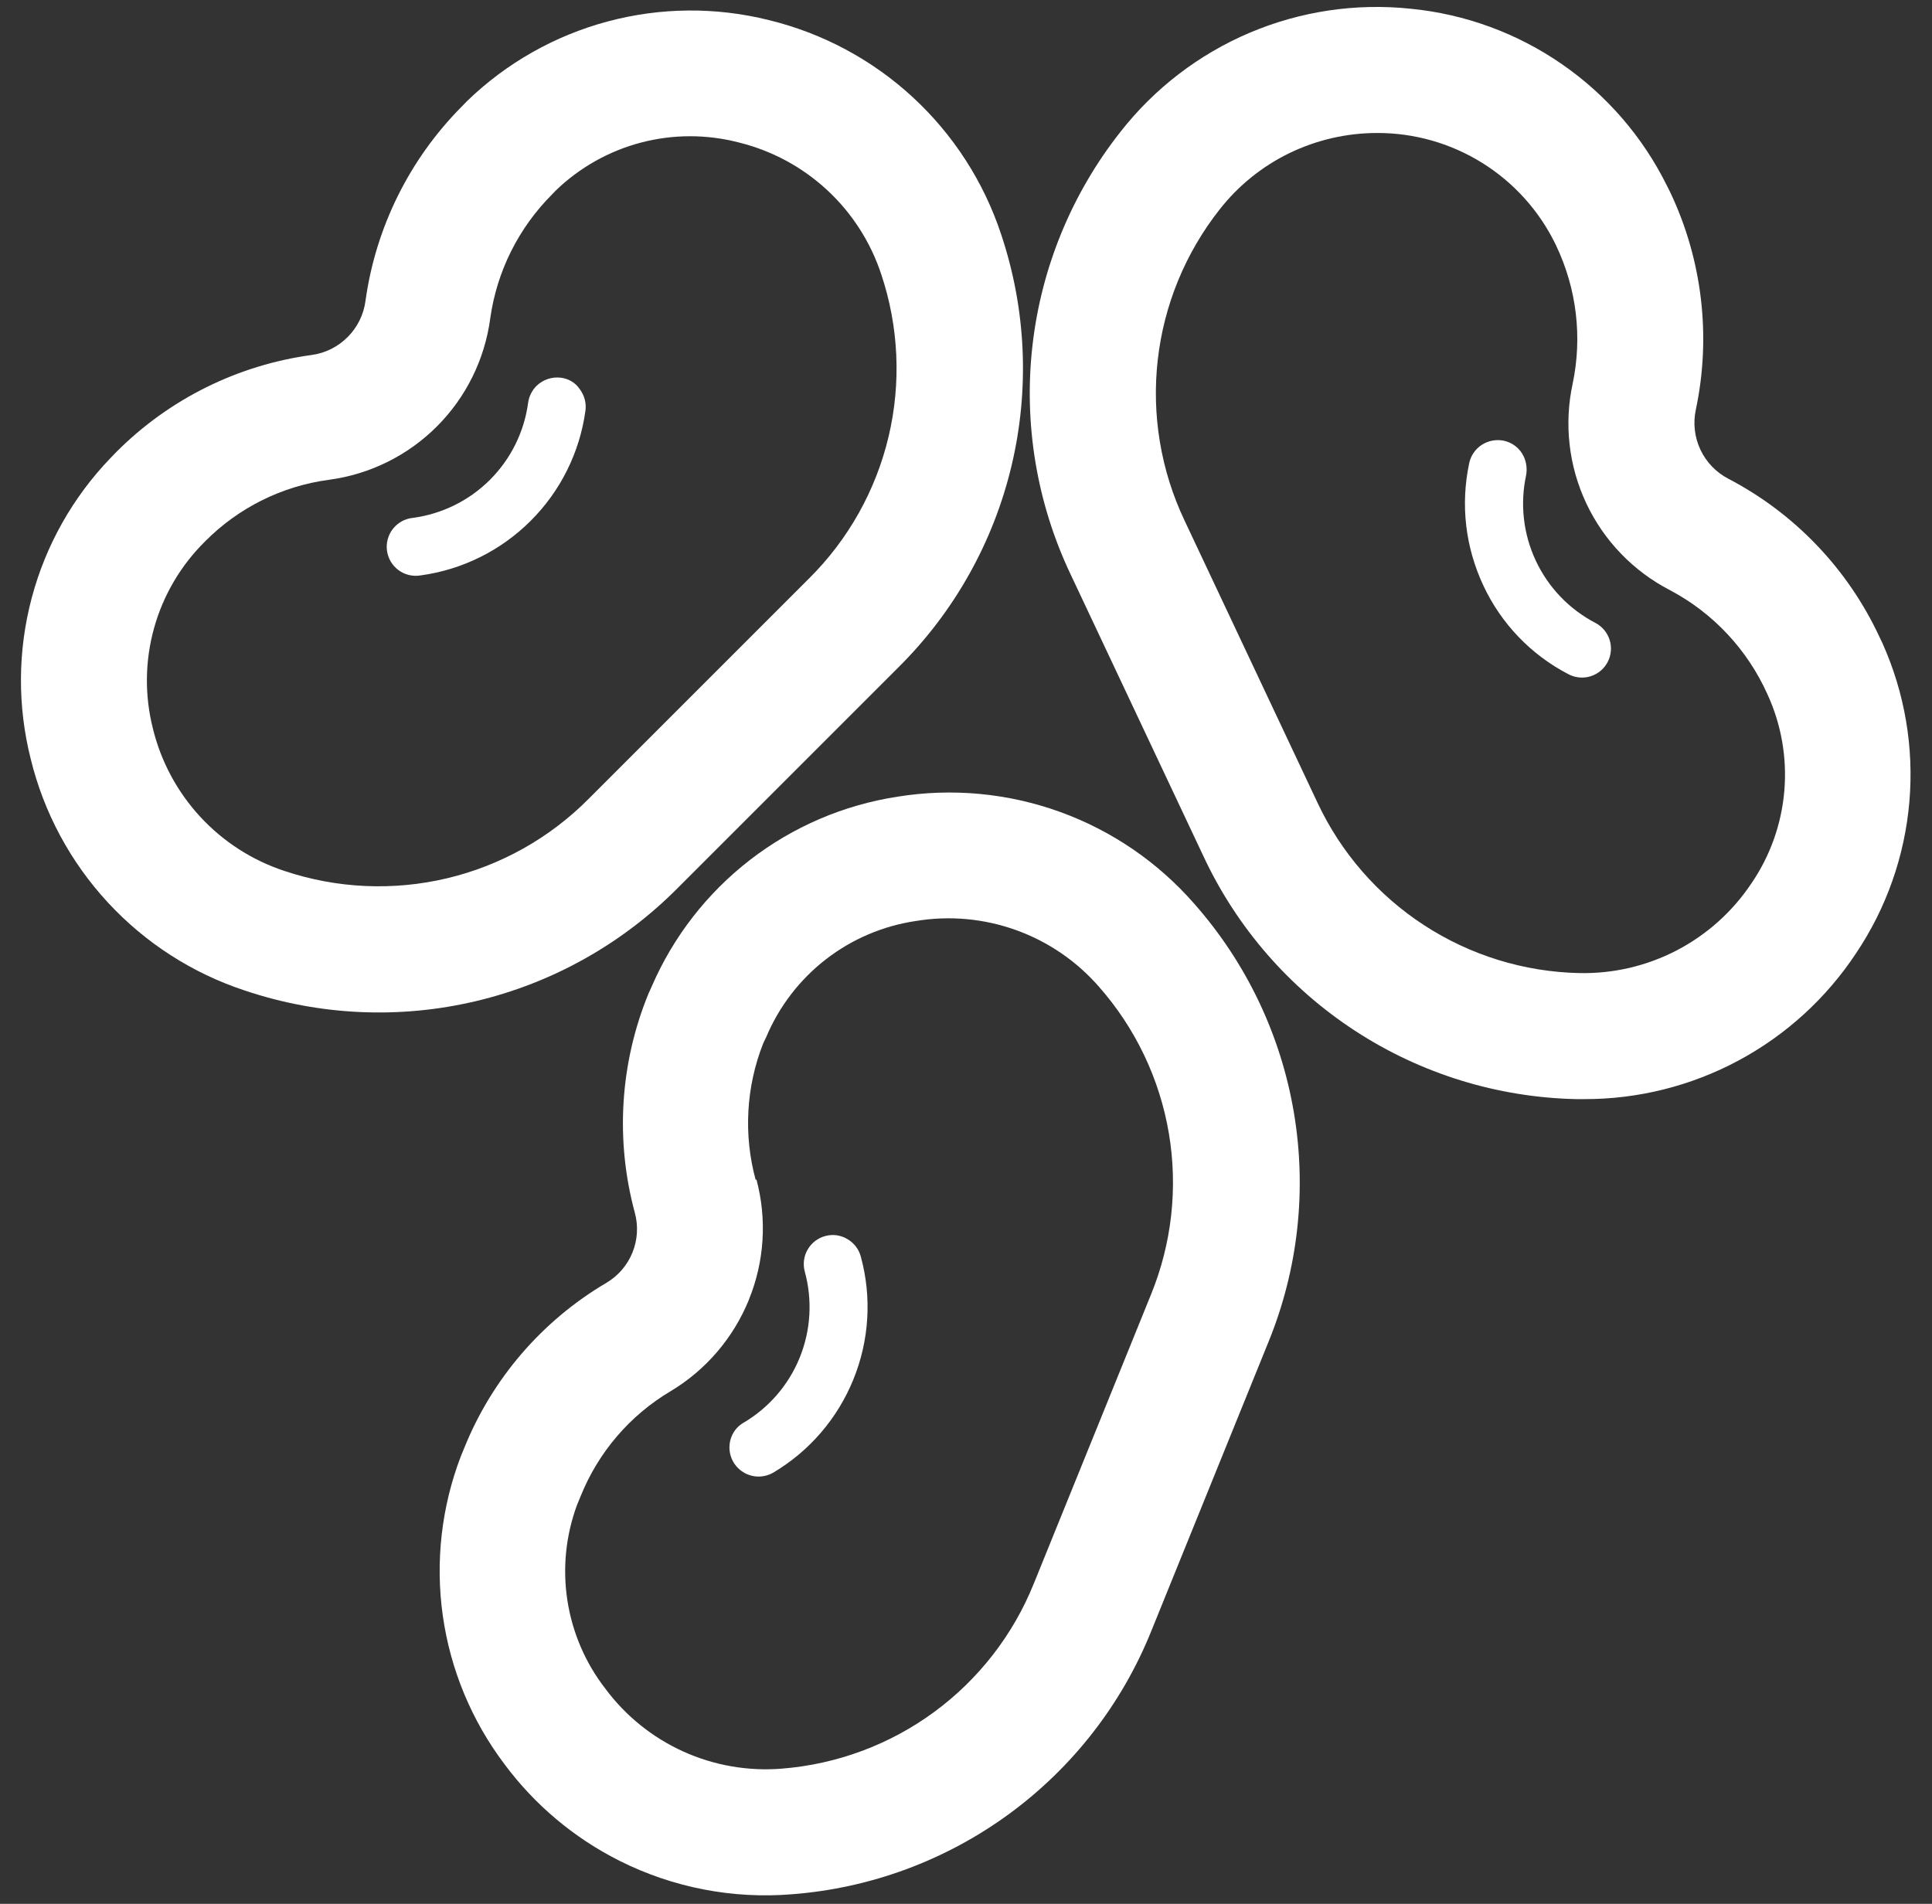 <svg width="69" height="68" viewBox="0 0 69 68" fill="none" xmlns="http://www.w3.org/2000/svg">
<rect x="0" y="0" width="69" height="68" fill="#333333" stroke="none"/>
<path d="M29.476 44.148C29.345 44.182 29.221 44.243 29.113 44.325C29.005 44.408 28.914 44.511 28.846 44.629C28.777 44.746 28.733 44.876 28.715 45.011C28.697 45.146 28.706 45.283 28.741 45.414C29.021 46.431 28.958 47.511 28.562 48.488C28.167 49.465 27.46 50.284 26.551 50.819C26.357 50.931 26.206 51.107 26.124 51.316C26.045 51.517 26.03 51.738 26.082 51.948C26.134 52.158 26.25 52.346 26.414 52.487C26.578 52.628 26.782 52.715 26.997 52.735C27.212 52.755 27.428 52.707 27.616 52.599C28.909 51.832 29.914 50.662 30.478 49.269C31.046 47.875 31.14 46.333 30.743 44.881C30.672 44.617 30.498 44.392 30.262 44.256C30.144 44.185 30.014 44.14 29.879 44.121C29.744 44.103 29.608 44.112 29.476 44.148Z" fill="white"/>
<path d="M22.121 66.461C24.028 67.42 26.163 67.834 28.29 67.658C31.091 67.442 33.776 66.448 36.042 64.788C38.308 63.128 40.065 60.868 41.115 58.262L45.3 47.937C46.362 45.34 46.677 42.498 46.209 39.732C45.742 36.966 44.51 34.385 42.654 32.282C41.357 30.796 39.703 29.665 37.848 28.996C35.993 28.327 33.999 28.141 32.052 28.456C30.136 28.75 28.325 29.526 26.79 30.711C25.256 31.896 24.047 33.452 23.277 35.231L23.158 35.495C22.143 37.974 21.971 40.719 22.67 43.306C22.801 43.779 22.772 44.282 22.588 44.737C22.404 45.192 22.076 45.573 21.653 45.822C19.359 47.174 17.576 49.247 16.581 51.717L16.464 52.001C15.766 53.817 15.543 55.781 15.814 57.707C16.086 59.634 16.844 61.459 18.017 63.012C19.097 64.466 20.502 65.647 22.121 66.461ZM26.747 46.418C27.301 45.057 27.396 43.552 27.017 42.132L26.987 42.139C26.55 40.528 26.645 38.82 27.257 37.267L27.365 37.042C27.825 35.948 28.559 34.991 29.497 34.264C30.436 33.537 31.546 33.065 32.72 32.894C33.918 32.697 35.145 32.81 36.287 33.221C37.429 33.631 38.447 34.326 39.245 35.24C40.55 36.719 41.416 38.533 41.745 40.477C42.073 42.422 41.851 44.42 41.104 46.245L36.919 56.568C36.182 58.397 34.949 59.984 33.359 61.151C31.769 62.318 29.885 63.017 27.919 63.172C26.713 63.269 25.501 63.058 24.399 62.558C23.297 62.058 22.34 61.286 21.619 60.314C20.907 59.396 20.441 58.312 20.264 57.163C20.087 56.015 20.206 54.841 20.609 53.751L20.732 53.454C21.362 51.877 22.496 50.551 23.959 49.685C25.219 48.927 26.195 47.782 26.749 46.418M54.424 16.316C54.357 16.168 54.256 16.039 54.129 15.939C54.002 15.839 53.853 15.77 53.695 15.739C53.426 15.687 53.148 15.742 52.919 15.89C52.805 15.964 52.706 16.061 52.63 16.173C52.553 16.285 52.499 16.412 52.471 16.545C52.156 18.037 52.336 19.542 52.975 20.91C53.611 22.274 54.68 23.39 56.017 24.082C56.26 24.21 56.544 24.237 56.806 24.155C57.068 24.074 57.287 23.892 57.415 23.649C57.543 23.407 57.569 23.123 57.488 22.86C57.407 22.598 57.225 22.379 56.982 22.251C56.047 21.764 55.298 20.984 54.851 20.029C54.403 19.075 54.282 18 54.505 16.97C54.544 16.749 54.516 16.521 54.424 16.316Z" fill="white"/>
<path d="M56.294 39.258H56.58C58.503 39.262 60.396 38.788 62.09 37.879C63.785 36.969 65.226 35.654 66.287 34.05C67.371 32.436 68.027 30.572 68.192 28.635C68.358 26.697 68.027 24.75 67.231 22.975L67.124 22.75C65.995 20.323 64.097 18.336 61.724 17.098C61.288 16.87 60.938 16.506 60.729 16.061C60.52 15.617 60.462 15.115 60.565 14.634C61.12 12.014 60.798 9.283 59.649 6.863L59.536 6.638C58.675 4.894 57.383 3.398 55.782 2.291C54.182 1.184 52.327 0.504 50.39 0.313C48.431 0.105 46.45 0.399 44.635 1.168C42.821 1.937 41.232 3.155 40.018 4.707C38.278 6.912 37.189 9.559 36.873 12.349C36.557 15.139 37.027 17.962 38.229 20.5L42.979 30.58C44.167 33.125 46.044 35.286 48.397 36.819C50.749 38.353 53.486 39.198 56.294 39.258ZM46.052 5.468C47.028 4.996 48.096 4.751 49.18 4.75C50.509 4.746 51.813 5.117 52.941 5.821C54.069 6.525 54.975 7.532 55.556 8.728L55.581 8.782C56.31 10.315 56.516 12.044 56.166 13.705C55.855 15.144 56.026 16.646 56.653 17.978C57.28 19.31 58.328 20.399 59.636 21.076C61.184 21.894 62.413 23.208 63.127 24.807C63.621 25.886 63.827 27.075 63.725 28.258C63.623 29.441 63.218 30.577 62.547 31.557C61.875 32.563 60.959 33.384 59.886 33.944C58.812 34.503 57.615 34.782 56.404 34.756C54.432 34.714 52.51 34.121 50.857 33.044C49.203 31.967 47.884 30.448 47.049 28.661L42.301 18.583C41.457 16.8 41.126 14.817 41.348 12.856C41.569 10.896 42.334 9.036 43.555 7.486C44.223 6.631 45.076 5.943 46.052 5.468ZM19.158 13.786C19.272 13.674 19.411 13.589 19.563 13.538C19.715 13.487 19.877 13.471 20.035 13.491C20.31 13.527 20.555 13.671 20.706 13.901C20.872 14.119 20.945 14.394 20.909 14.666C20.706 16.155 20.02 17.537 18.956 18.599C17.894 19.663 16.512 20.349 15.023 20.552C14.885 20.575 14.745 20.571 14.61 20.539C14.475 20.507 14.347 20.448 14.235 20.366C14.123 20.283 14.028 20.179 13.957 20.06C13.886 19.94 13.84 19.808 13.821 19.67C13.802 19.532 13.811 19.392 13.848 19.258C13.884 19.124 13.947 18.998 14.033 18.889C14.119 18.779 14.226 18.689 14.347 18.621C14.469 18.554 14.603 18.512 14.741 18.498C15.786 18.359 16.756 17.881 17.501 17.135C18.246 16.39 18.725 15.42 18.863 14.376C18.896 14.153 19 13.946 19.158 13.786Z" fill="white"/>
<path d="M8.743 35.379C11.407 36.275 14.268 36.406 17.003 35.757C19.737 35.108 22.234 33.706 24.212 31.71L32.087 23.835C34.081 21.856 35.481 19.358 36.129 16.625C36.777 13.892 36.647 11.032 35.754 8.368C35.135 6.494 34.048 4.809 32.597 3.47C31.146 2.132 29.379 1.185 27.461 0.718C25.567 0.245 23.585 0.262 21.7 0.767C19.815 1.272 18.089 2.249 16.686 3.605L16.483 3.814C14.618 5.696 13.414 8.131 13.052 10.755C12.986 11.242 12.762 11.693 12.415 12.04C12.069 12.387 11.619 12.612 11.133 12.679C8.485 13.038 6.03 14.259 4.146 16.153L3.953 16.353C2.603 17.754 1.632 19.476 1.133 21.356C0.633 23.236 0.62 25.213 1.095 27.099C1.562 29.016 2.51 30.782 3.848 32.23C5.187 33.679 6.87 34.763 8.743 35.379ZM17.507 11.383C17.741 9.698 18.519 8.139 19.723 6.937L19.836 6.818C20.687 5.992 21.736 5.398 22.883 5.095C24.03 4.792 25.235 4.79 26.383 5.088C27.561 5.377 28.646 5.961 29.537 6.785C30.427 7.608 31.093 8.645 31.473 9.797C32.099 11.668 32.19 13.676 31.735 15.596C31.28 17.516 30.296 19.27 28.896 20.66L21.021 28.535C19.631 29.934 17.878 30.917 15.958 31.372C14.039 31.826 12.031 31.735 10.161 31.109C9.009 30.73 7.974 30.064 7.151 29.173C6.329 28.283 5.747 27.197 5.46 26.019C5.162 24.842 5.176 23.608 5.501 22.438C5.826 21.267 6.451 20.203 7.314 19.348C8.508 18.138 10.069 17.36 11.754 17.136C13.211 16.941 14.563 16.272 15.603 15.232C16.642 14.193 17.311 12.84 17.507 11.383Z" fill="white"/>
</svg>
